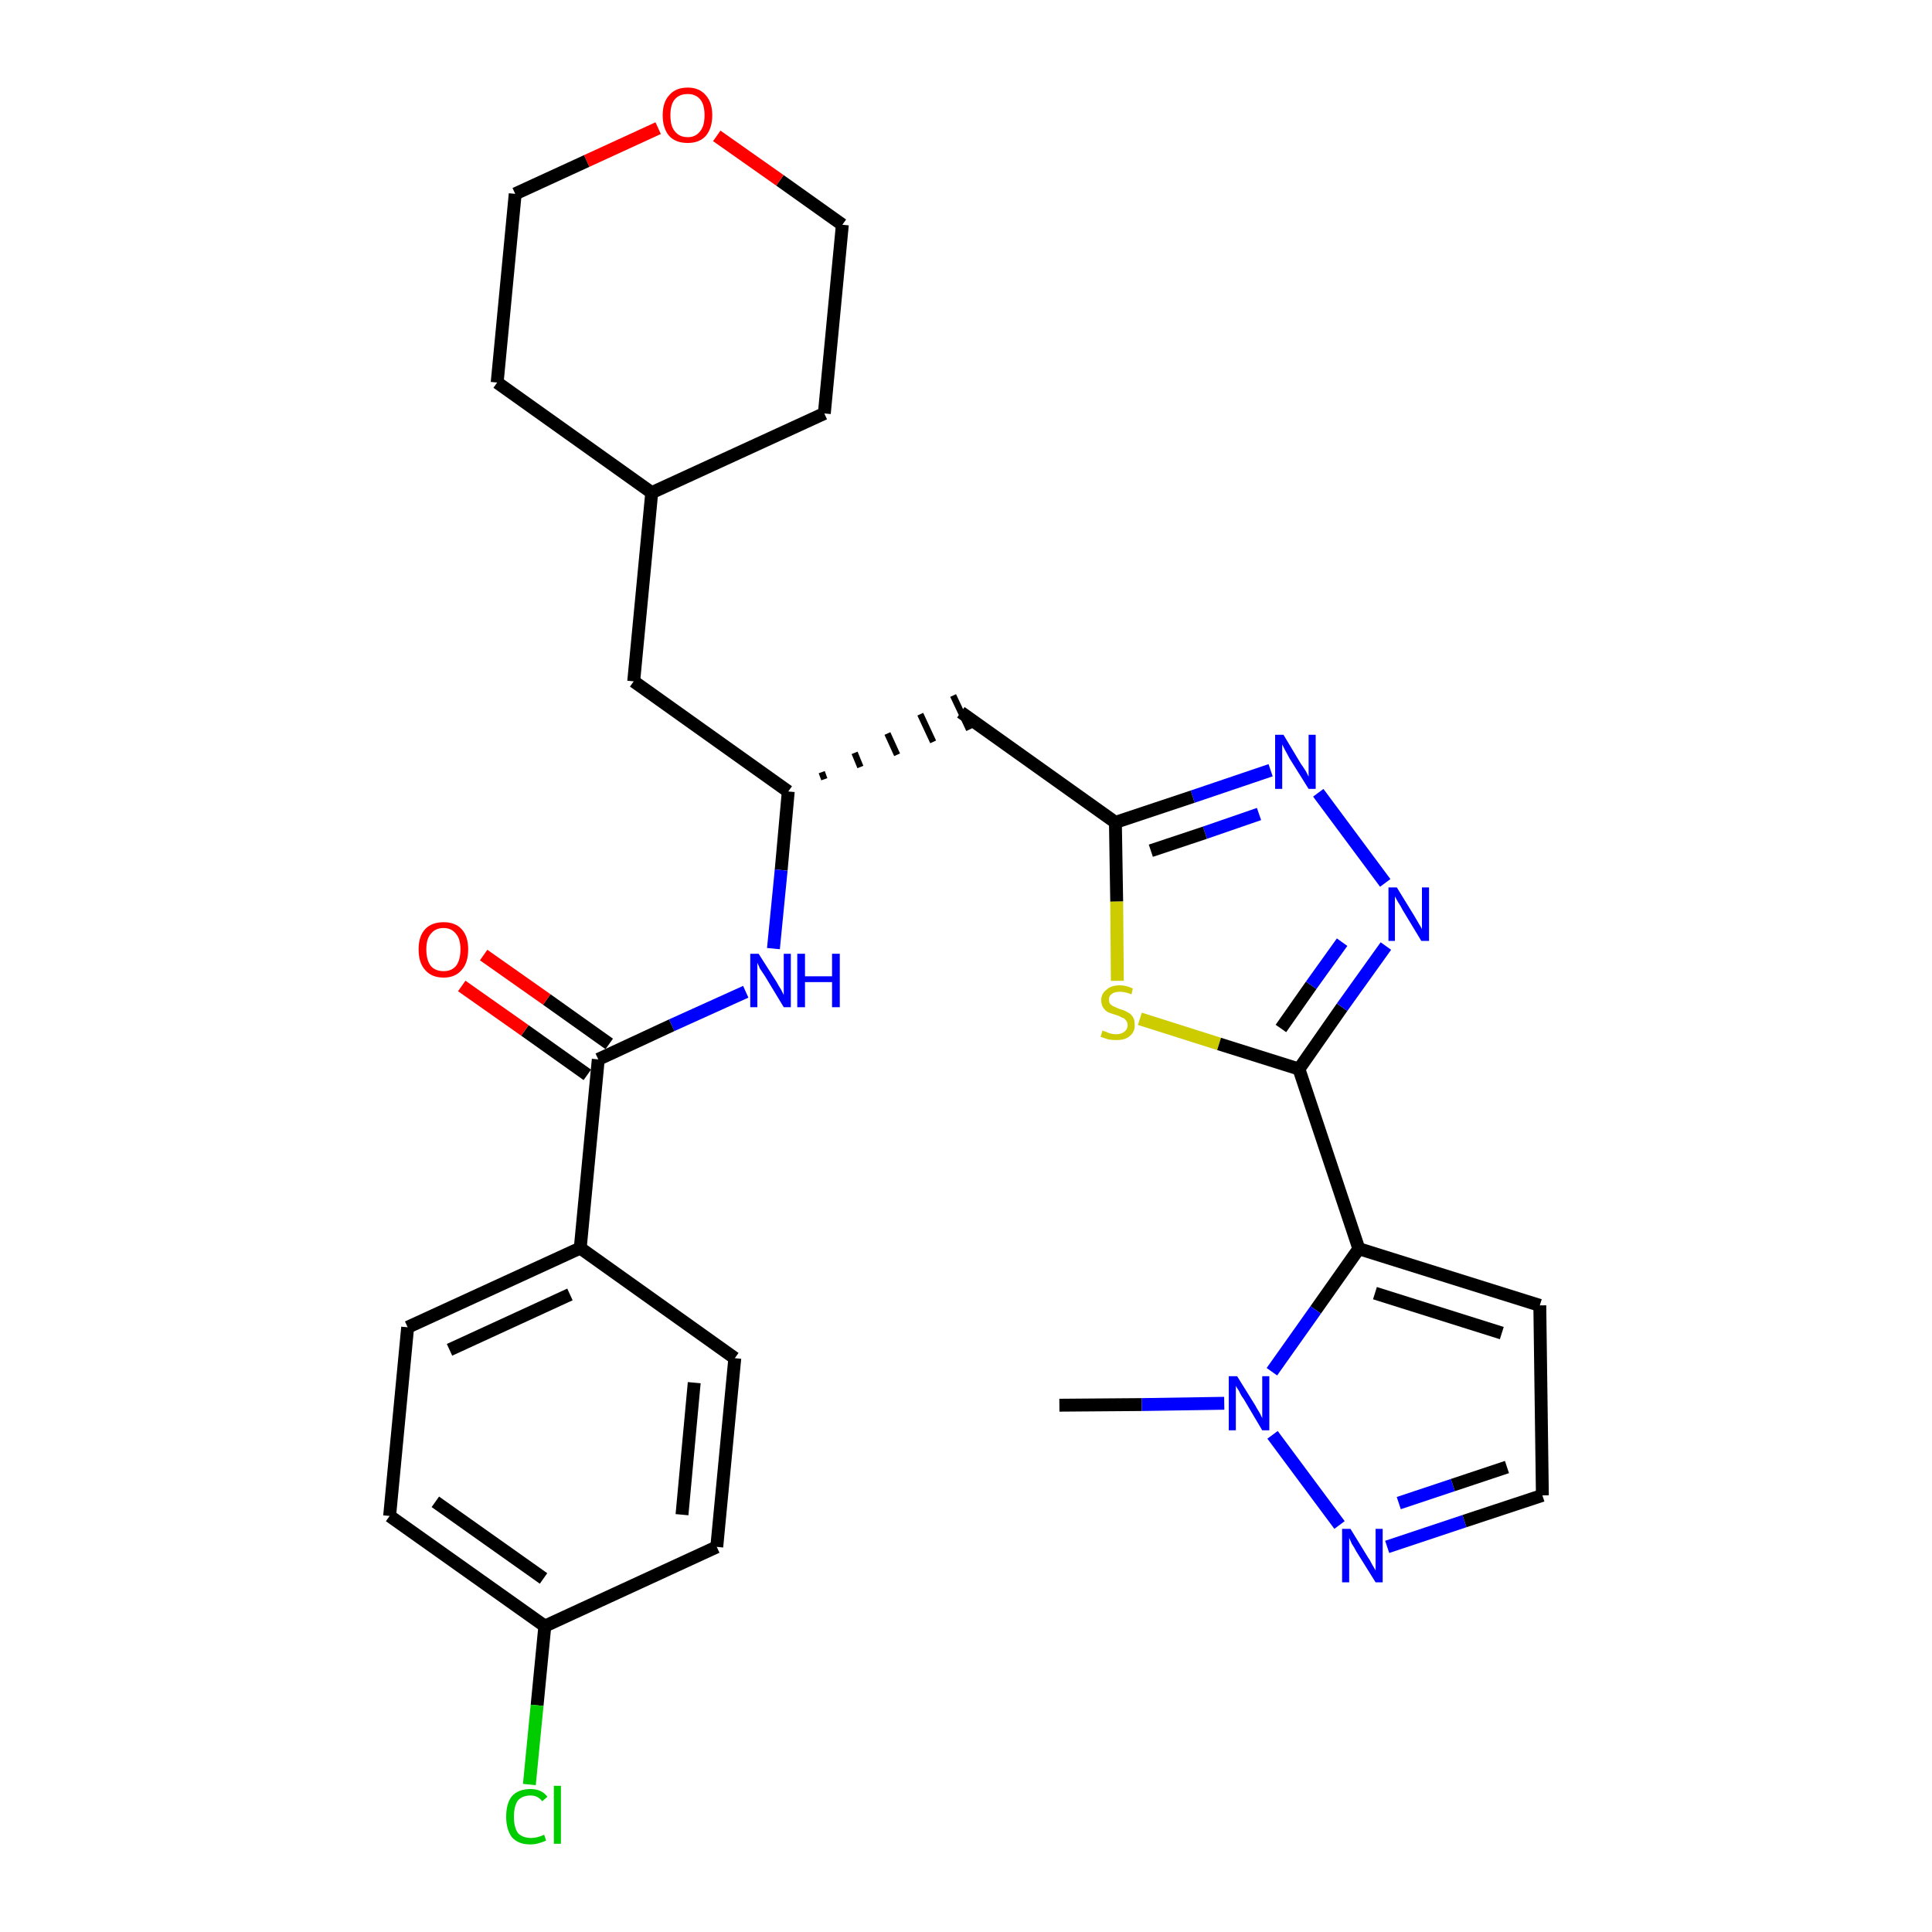 <?xml version='1.0' encoding='iso-8859-1'?>
<svg version='1.1' baseProfile='full'
              xmlns='http://www.w3.org/2000/svg'
                      xmlns:rdkit='http://www.rdkit.org/xml'
                      xmlns:xlink='http://www.w3.org/1999/xlink'
                  xml:space='preserve'
width='300px' height='300px' viewBox='0 0 300 300'>
<!-- END OF HEADER -->
<path class='bond-0 atom-0 atom-1' d='M 164.5,218.2 L 177.3,218.1' style='fill:none;fill-rule:evenodd;stroke:#000000;stroke-width:2.0px;stroke-linecap:butt;stroke-linejoin:miter;stroke-opacity:1' />
<path class='bond-0 atom-0 atom-1' d='M 177.3,218.1 L 190.1,217.9' style='fill:none;fill-rule:evenodd;stroke:#0000FF;stroke-width:2.0px;stroke-linecap:butt;stroke-linejoin:miter;stroke-opacity:1' />
<path class='bond-1 atom-1 atom-2' d='M 197.6,222.8 L 208.0,236.8' style='fill:none;fill-rule:evenodd;stroke:#0000FF;stroke-width:2.0px;stroke-linecap:butt;stroke-linejoin:miter;stroke-opacity:1' />
<path class='bond-29 atom-5 atom-1' d='M 211.0,193.9 L 204.3,203.4' style='fill:none;fill-rule:evenodd;stroke:#000000;stroke-width:2.0px;stroke-linecap:butt;stroke-linejoin:miter;stroke-opacity:1' />
<path class='bond-29 atom-5 atom-1' d='M 204.3,203.4 L 197.5,213.0' style='fill:none;fill-rule:evenodd;stroke:#0000FF;stroke-width:2.0px;stroke-linecap:butt;stroke-linejoin:miter;stroke-opacity:1' />
<path class='bond-2 atom-2 atom-3' d='M 215.4,240.2 L 227.4,236.2' style='fill:none;fill-rule:evenodd;stroke:#0000FF;stroke-width:2.0px;stroke-linecap:butt;stroke-linejoin:miter;stroke-opacity:1' />
<path class='bond-2 atom-2 atom-3' d='M 227.4,236.2 L 239.5,232.2' style='fill:none;fill-rule:evenodd;stroke:#000000;stroke-width:2.0px;stroke-linecap:butt;stroke-linejoin:miter;stroke-opacity:1' />
<path class='bond-2 atom-2 atom-3' d='M 217.2,233.4 L 225.6,230.6' style='fill:none;fill-rule:evenodd;stroke:#0000FF;stroke-width:2.0px;stroke-linecap:butt;stroke-linejoin:miter;stroke-opacity:1' />
<path class='bond-2 atom-2 atom-3' d='M 225.6,230.6 L 234.0,227.8' style='fill:none;fill-rule:evenodd;stroke:#000000;stroke-width:2.0px;stroke-linecap:butt;stroke-linejoin:miter;stroke-opacity:1' />
<path class='bond-3 atom-3 atom-4' d='M 239.5,232.2 L 239.1,202.7' style='fill:none;fill-rule:evenodd;stroke:#000000;stroke-width:2.0px;stroke-linecap:butt;stroke-linejoin:miter;stroke-opacity:1' />
<path class='bond-4 atom-4 atom-5' d='M 239.1,202.7 L 211.0,193.9' style='fill:none;fill-rule:evenodd;stroke:#000000;stroke-width:2.0px;stroke-linecap:butt;stroke-linejoin:miter;stroke-opacity:1' />
<path class='bond-4 atom-4 atom-5' d='M 233.2,207.0 L 213.5,200.8' style='fill:none;fill-rule:evenodd;stroke:#000000;stroke-width:2.0px;stroke-linecap:butt;stroke-linejoin:miter;stroke-opacity:1' />
<path class='bond-5 atom-5 atom-6' d='M 211.0,193.9 L 201.7,166.0' style='fill:none;fill-rule:evenodd;stroke:#000000;stroke-width:2.0px;stroke-linecap:butt;stroke-linejoin:miter;stroke-opacity:1' />
<path class='bond-6 atom-6 atom-7' d='M 201.7,166.0 L 208.4,156.4' style='fill:none;fill-rule:evenodd;stroke:#000000;stroke-width:2.0px;stroke-linecap:butt;stroke-linejoin:miter;stroke-opacity:1' />
<path class='bond-6 atom-6 atom-7' d='M 208.4,156.4 L 215.2,146.9' style='fill:none;fill-rule:evenodd;stroke:#0000FF;stroke-width:2.0px;stroke-linecap:butt;stroke-linejoin:miter;stroke-opacity:1' />
<path class='bond-6 atom-6 atom-7' d='M 198.9,159.7 L 203.6,153.0' style='fill:none;fill-rule:evenodd;stroke:#000000;stroke-width:2.0px;stroke-linecap:butt;stroke-linejoin:miter;stroke-opacity:1' />
<path class='bond-6 atom-6 atom-7' d='M 203.6,153.0 L 208.4,146.3' style='fill:none;fill-rule:evenodd;stroke:#0000FF;stroke-width:2.0px;stroke-linecap:butt;stroke-linejoin:miter;stroke-opacity:1' />
<path class='bond-30 atom-29 atom-6' d='M 177.0,158.2 L 189.3,162.1' style='fill:none;fill-rule:evenodd;stroke:#CCCC00;stroke-width:2.0px;stroke-linecap:butt;stroke-linejoin:miter;stroke-opacity:1' />
<path class='bond-30 atom-29 atom-6' d='M 189.3,162.1 L 201.7,166.0' style='fill:none;fill-rule:evenodd;stroke:#000000;stroke-width:2.0px;stroke-linecap:butt;stroke-linejoin:miter;stroke-opacity:1' />
<path class='bond-7 atom-7 atom-8' d='M 215.1,137.1 L 204.7,123.1' style='fill:none;fill-rule:evenodd;stroke:#0000FF;stroke-width:2.0px;stroke-linecap:butt;stroke-linejoin:miter;stroke-opacity:1' />
<path class='bond-8 atom-8 atom-9' d='M 197.3,119.6 L 185.2,123.7' style='fill:none;fill-rule:evenodd;stroke:#0000FF;stroke-width:2.0px;stroke-linecap:butt;stroke-linejoin:miter;stroke-opacity:1' />
<path class='bond-8 atom-8 atom-9' d='M 185.2,123.7 L 173.2,127.7' style='fill:none;fill-rule:evenodd;stroke:#000000;stroke-width:2.0px;stroke-linecap:butt;stroke-linejoin:miter;stroke-opacity:1' />
<path class='bond-8 atom-8 atom-9' d='M 195.5,126.4 L 187.1,129.3' style='fill:none;fill-rule:evenodd;stroke:#0000FF;stroke-width:2.0px;stroke-linecap:butt;stroke-linejoin:miter;stroke-opacity:1' />
<path class='bond-8 atom-8 atom-9' d='M 187.1,129.3 L 178.7,132.1' style='fill:none;fill-rule:evenodd;stroke:#000000;stroke-width:2.0px;stroke-linecap:butt;stroke-linejoin:miter;stroke-opacity:1' />
<path class='bond-9 atom-9 atom-10' d='M 173.2,127.7 L 149.2,110.6' style='fill:none;fill-rule:evenodd;stroke:#000000;stroke-width:2.0px;stroke-linecap:butt;stroke-linejoin:miter;stroke-opacity:1' />
<path class='bond-28 atom-9 atom-29' d='M 173.2,127.7 L 173.4,140.0' style='fill:none;fill-rule:evenodd;stroke:#000000;stroke-width:2.0px;stroke-linecap:butt;stroke-linejoin:miter;stroke-opacity:1' />
<path class='bond-28 atom-9 atom-29' d='M 173.4,140.0 L 173.5,152.3' style='fill:none;fill-rule:evenodd;stroke:#CCCC00;stroke-width:2.0px;stroke-linecap:butt;stroke-linejoin:miter;stroke-opacity:1' />
<path class='bond-10 atom-11 atom-10' d='M 128.0,121.0 L 127.6,119.9' style='fill:none;fill-rule:evenodd;stroke:#000000;stroke-width:1.0px;stroke-linecap:butt;stroke-linejoin:miter;stroke-opacity:1' />
<path class='bond-10 atom-11 atom-10' d='M 133.6,119.1 L 132.7,116.9' style='fill:none;fill-rule:evenodd;stroke:#000000;stroke-width:1.0px;stroke-linecap:butt;stroke-linejoin:miter;stroke-opacity:1' />
<path class='bond-10 atom-11 atom-10' d='M 139.3,117.2 L 137.8,113.9' style='fill:none;fill-rule:evenodd;stroke:#000000;stroke-width:1.0px;stroke-linecap:butt;stroke-linejoin:miter;stroke-opacity:1' />
<path class='bond-10 atom-11 atom-10' d='M 144.9,115.2 L 142.9,110.9' style='fill:none;fill-rule:evenodd;stroke:#000000;stroke-width:1.0px;stroke-linecap:butt;stroke-linejoin:miter;stroke-opacity:1' />
<path class='bond-10 atom-11 atom-10' d='M 150.5,113.3 L 148.0,108.0' style='fill:none;fill-rule:evenodd;stroke:#000000;stroke-width:1.0px;stroke-linecap:butt;stroke-linejoin:miter;stroke-opacity:1' />
<path class='bond-11 atom-11 atom-12' d='M 122.4,122.9 L 98.4,105.8' style='fill:none;fill-rule:evenodd;stroke:#000000;stroke-width:2.0px;stroke-linecap:butt;stroke-linejoin:miter;stroke-opacity:1' />
<path class='bond-18 atom-11 atom-19' d='M 122.4,122.9 L 121.3,135.1' style='fill:none;fill-rule:evenodd;stroke:#000000;stroke-width:2.0px;stroke-linecap:butt;stroke-linejoin:miter;stroke-opacity:1' />
<path class='bond-18 atom-11 atom-19' d='M 121.3,135.1 L 120.1,147.3' style='fill:none;fill-rule:evenodd;stroke:#0000FF;stroke-width:2.0px;stroke-linecap:butt;stroke-linejoin:miter;stroke-opacity:1' />
<path class='bond-12 atom-12 atom-13' d='M 98.4,105.8 L 101.2,76.5' style='fill:none;fill-rule:evenodd;stroke:#000000;stroke-width:2.0px;stroke-linecap:butt;stroke-linejoin:miter;stroke-opacity:1' />
<path class='bond-13 atom-13 atom-14' d='M 101.2,76.5 L 128.0,64.2' style='fill:none;fill-rule:evenodd;stroke:#000000;stroke-width:2.0px;stroke-linecap:butt;stroke-linejoin:miter;stroke-opacity:1' />
<path class='bond-31 atom-18 atom-13' d='M 77.2,59.4 L 101.2,76.5' style='fill:none;fill-rule:evenodd;stroke:#000000;stroke-width:2.0px;stroke-linecap:butt;stroke-linejoin:miter;stroke-opacity:1' />
<path class='bond-14 atom-14 atom-15' d='M 128.0,64.2 L 130.8,34.9' style='fill:none;fill-rule:evenodd;stroke:#000000;stroke-width:2.0px;stroke-linecap:butt;stroke-linejoin:miter;stroke-opacity:1' />
<path class='bond-15 atom-15 atom-16' d='M 130.8,34.9 L 121.1,28.0' style='fill:none;fill-rule:evenodd;stroke:#000000;stroke-width:2.0px;stroke-linecap:butt;stroke-linejoin:miter;stroke-opacity:1' />
<path class='bond-15 atom-15 atom-16' d='M 121.1,28.0 L 111.3,21.1' style='fill:none;fill-rule:evenodd;stroke:#FF0000;stroke-width:2.0px;stroke-linecap:butt;stroke-linejoin:miter;stroke-opacity:1' />
<path class='bond-16 atom-16 atom-17' d='M 102.2,19.9 L 91.1,25.0' style='fill:none;fill-rule:evenodd;stroke:#FF0000;stroke-width:2.0px;stroke-linecap:butt;stroke-linejoin:miter;stroke-opacity:1' />
<path class='bond-16 atom-16 atom-17' d='M 91.1,25.0 L 80.0,30.1' style='fill:none;fill-rule:evenodd;stroke:#000000;stroke-width:2.0px;stroke-linecap:butt;stroke-linejoin:miter;stroke-opacity:1' />
<path class='bond-17 atom-17 atom-18' d='M 80.0,30.1 L 77.2,59.4' style='fill:none;fill-rule:evenodd;stroke:#000000;stroke-width:2.0px;stroke-linecap:butt;stroke-linejoin:miter;stroke-opacity:1' />
<path class='bond-19 atom-19 atom-20' d='M 115.8,154.0 L 104.3,159.2' style='fill:none;fill-rule:evenodd;stroke:#0000FF;stroke-width:2.0px;stroke-linecap:butt;stroke-linejoin:miter;stroke-opacity:1' />
<path class='bond-19 atom-19 atom-20' d='M 104.3,159.2 L 92.9,164.5' style='fill:none;fill-rule:evenodd;stroke:#000000;stroke-width:2.0px;stroke-linecap:butt;stroke-linejoin:miter;stroke-opacity:1' />
<path class='bond-20 atom-20 atom-21' d='M 94.6,162.1 L 84.9,155.2' style='fill:none;fill-rule:evenodd;stroke:#000000;stroke-width:2.0px;stroke-linecap:butt;stroke-linejoin:miter;stroke-opacity:1' />
<path class='bond-20 atom-20 atom-21' d='M 84.9,155.2 L 75.1,148.3' style='fill:none;fill-rule:evenodd;stroke:#FF0000;stroke-width:2.0px;stroke-linecap:butt;stroke-linejoin:miter;stroke-opacity:1' />
<path class='bond-20 atom-20 atom-21' d='M 91.2,166.9 L 81.5,160.0' style='fill:none;fill-rule:evenodd;stroke:#000000;stroke-width:2.0px;stroke-linecap:butt;stroke-linejoin:miter;stroke-opacity:1' />
<path class='bond-20 atom-20 atom-21' d='M 81.5,160.0 L 71.7,153.1' style='fill:none;fill-rule:evenodd;stroke:#FF0000;stroke-width:2.0px;stroke-linecap:butt;stroke-linejoin:miter;stroke-opacity:1' />
<path class='bond-21 atom-20 atom-22' d='M 92.9,164.5 L 90.1,193.8' style='fill:none;fill-rule:evenodd;stroke:#000000;stroke-width:2.0px;stroke-linecap:butt;stroke-linejoin:miter;stroke-opacity:1' />
<path class='bond-22 atom-22 atom-23' d='M 90.1,193.8 L 63.3,206.1' style='fill:none;fill-rule:evenodd;stroke:#000000;stroke-width:2.0px;stroke-linecap:butt;stroke-linejoin:miter;stroke-opacity:1' />
<path class='bond-22 atom-22 atom-23' d='M 88.5,201.0 L 69.8,209.6' style='fill:none;fill-rule:evenodd;stroke:#000000;stroke-width:2.0px;stroke-linecap:butt;stroke-linejoin:miter;stroke-opacity:1' />
<path class='bond-32 atom-28 atom-22' d='M 114.1,210.9 L 90.1,193.8' style='fill:none;fill-rule:evenodd;stroke:#000000;stroke-width:2.0px;stroke-linecap:butt;stroke-linejoin:miter;stroke-opacity:1' />
<path class='bond-23 atom-23 atom-24' d='M 63.3,206.1 L 60.5,235.4' style='fill:none;fill-rule:evenodd;stroke:#000000;stroke-width:2.0px;stroke-linecap:butt;stroke-linejoin:miter;stroke-opacity:1' />
<path class='bond-24 atom-24 atom-25' d='M 60.5,235.4 L 84.6,252.5' style='fill:none;fill-rule:evenodd;stroke:#000000;stroke-width:2.0px;stroke-linecap:butt;stroke-linejoin:miter;stroke-opacity:1' />
<path class='bond-24 atom-24 atom-25' d='M 67.6,233.2 L 84.4,245.1' style='fill:none;fill-rule:evenodd;stroke:#000000;stroke-width:2.0px;stroke-linecap:butt;stroke-linejoin:miter;stroke-opacity:1' />
<path class='bond-25 atom-25 atom-26' d='M 84.6,252.5 L 83.4,264.8' style='fill:none;fill-rule:evenodd;stroke:#000000;stroke-width:2.0px;stroke-linecap:butt;stroke-linejoin:miter;stroke-opacity:1' />
<path class='bond-25 atom-25 atom-26' d='M 83.4,264.8 L 82.2,277.1' style='fill:none;fill-rule:evenodd;stroke:#00CC00;stroke-width:2.0px;stroke-linecap:butt;stroke-linejoin:miter;stroke-opacity:1' />
<path class='bond-26 atom-25 atom-27' d='M 84.6,252.5 L 111.3,240.2' style='fill:none;fill-rule:evenodd;stroke:#000000;stroke-width:2.0px;stroke-linecap:butt;stroke-linejoin:miter;stroke-opacity:1' />
<path class='bond-27 atom-27 atom-28' d='M 111.3,240.2 L 114.1,210.9' style='fill:none;fill-rule:evenodd;stroke:#000000;stroke-width:2.0px;stroke-linecap:butt;stroke-linejoin:miter;stroke-opacity:1' />
<path class='bond-27 atom-27 atom-28' d='M 105.9,235.2 L 107.8,214.7' style='fill:none;fill-rule:evenodd;stroke:#000000;stroke-width:2.0px;stroke-linecap:butt;stroke-linejoin:miter;stroke-opacity:1' />
<path  class='atom-1' d='M 192.1 213.7
L 194.9 218.2
Q 195.1 218.6, 195.6 219.4
Q 196.0 220.2, 196.0 220.2
L 196.0 213.7
L 197.1 213.7
L 197.1 222.1
L 196.0 222.1
L 193.1 217.2
Q 192.7 216.7, 192.4 216.0
Q 192.0 215.4, 191.9 215.2
L 191.9 222.1
L 190.8 222.1
L 190.8 213.7
L 192.1 213.7
' fill='#0000FF'/>
<path  class='atom-2' d='M 209.7 237.4
L 212.4 241.8
Q 212.7 242.2, 213.1 243.0
Q 213.6 243.8, 213.6 243.9
L 213.6 237.4
L 214.7 237.4
L 214.7 245.7
L 213.6 245.7
L 210.6 240.9
Q 210.3 240.3, 209.9 239.7
Q 209.6 239.0, 209.5 238.8
L 209.5 245.7
L 208.4 245.7
L 208.4 237.4
L 209.7 237.4
' fill='#0000FF'/>
<path  class='atom-7' d='M 216.9 137.8
L 219.6 142.2
Q 219.9 142.7, 220.3 143.4
Q 220.8 144.2, 220.8 144.3
L 220.8 137.8
L 221.9 137.8
L 221.9 146.1
L 220.7 146.1
L 217.8 141.3
Q 217.5 140.7, 217.1 140.1
Q 216.7 139.4, 216.6 139.2
L 216.6 146.1
L 215.6 146.1
L 215.6 137.8
L 216.9 137.8
' fill='#0000FF'/>
<path  class='atom-8' d='M 199.3 114.1
L 202.0 118.6
Q 202.3 119.0, 202.8 119.8
Q 203.2 120.6, 203.2 120.6
L 203.2 114.1
L 204.3 114.1
L 204.3 122.5
L 203.2 122.5
L 200.2 117.7
Q 199.9 117.1, 199.5 116.4
Q 199.2 115.8, 199.1 115.6
L 199.1 122.5
L 198.0 122.5
L 198.0 114.1
L 199.3 114.1
' fill='#0000FF'/>
<path  class='atom-16' d='M 102.9 17.9
Q 102.9 15.9, 103.9 14.8
Q 104.9 13.6, 106.8 13.6
Q 108.6 13.6, 109.6 14.8
Q 110.6 15.9, 110.6 17.9
Q 110.6 19.9, 109.6 21.1
Q 108.6 22.2, 106.8 22.2
Q 104.9 22.2, 103.9 21.1
Q 102.9 19.9, 102.9 17.9
M 106.8 21.3
Q 108.0 21.3, 108.7 20.4
Q 109.4 19.6, 109.4 17.9
Q 109.4 16.2, 108.7 15.4
Q 108.0 14.6, 106.8 14.6
Q 105.5 14.6, 104.8 15.4
Q 104.1 16.2, 104.1 17.9
Q 104.1 19.6, 104.8 20.4
Q 105.5 21.3, 106.8 21.3
' fill='#FF0000'/>
<path  class='atom-19' d='M 117.8 148.1
L 120.6 152.5
Q 120.8 152.9, 121.3 153.7
Q 121.7 154.5, 121.7 154.5
L 121.7 148.1
L 122.8 148.1
L 122.8 156.4
L 121.7 156.4
L 118.8 151.6
Q 118.4 151.0, 118.0 150.4
Q 117.7 149.7, 117.6 149.5
L 117.6 156.4
L 116.5 156.4
L 116.5 148.1
L 117.8 148.1
' fill='#0000FF'/>
<path  class='atom-19' d='M 123.8 148.1
L 125.0 148.1
L 125.0 151.6
L 129.2 151.6
L 129.2 148.1
L 130.4 148.1
L 130.4 156.4
L 129.2 156.4
L 129.2 152.5
L 125.0 152.5
L 125.0 156.4
L 123.8 156.4
L 123.8 148.1
' fill='#0000FF'/>
<path  class='atom-21' d='M 65.0 147.4
Q 65.0 145.4, 66.0 144.3
Q 67.0 143.2, 68.9 143.2
Q 70.7 143.2, 71.7 144.3
Q 72.7 145.4, 72.7 147.4
Q 72.7 149.5, 71.7 150.6
Q 70.7 151.8, 68.9 151.8
Q 67.0 151.8, 66.0 150.6
Q 65.0 149.5, 65.0 147.4
M 68.9 150.8
Q 70.1 150.8, 70.8 150.0
Q 71.5 149.1, 71.5 147.4
Q 71.5 145.8, 70.8 145.0
Q 70.1 144.1, 68.9 144.1
Q 67.6 144.1, 66.9 145.0
Q 66.2 145.8, 66.2 147.4
Q 66.2 149.1, 66.9 150.0
Q 67.6 150.8, 68.9 150.8
' fill='#FF0000'/>
<path  class='atom-26' d='M 78.6 282.1
Q 78.6 280.0, 79.5 278.9
Q 80.5 277.8, 82.4 277.8
Q 84.1 277.8, 85.0 279.0
L 84.2 279.7
Q 83.5 278.8, 82.4 278.8
Q 81.1 278.8, 80.4 279.6
Q 79.8 280.5, 79.8 282.1
Q 79.8 283.7, 80.4 284.6
Q 81.1 285.4, 82.5 285.4
Q 83.4 285.4, 84.5 284.9
L 84.8 285.8
Q 84.4 286.0, 83.7 286.2
Q 83.1 286.4, 82.3 286.4
Q 80.5 286.4, 79.5 285.3
Q 78.6 284.1, 78.6 282.1
' fill='#00CC00'/>
<path  class='atom-26' d='M 86.0 277.3
L 87.1 277.3
L 87.1 286.3
L 86.0 286.3
L 86.0 277.3
' fill='#00CC00'/>
<path  class='atom-29' d='M 171.2 160.0
Q 171.3 160.1, 171.7 160.2
Q 172.1 160.4, 172.5 160.5
Q 172.9 160.6, 173.3 160.6
Q 174.1 160.6, 174.6 160.2
Q 175.1 159.8, 175.1 159.2
Q 175.1 158.7, 174.8 158.4
Q 174.6 158.1, 174.2 158.0
Q 173.9 157.8, 173.3 157.6
Q 172.6 157.4, 172.1 157.2
Q 171.7 157.0, 171.4 156.6
Q 171.0 156.1, 171.0 155.3
Q 171.0 154.3, 171.8 153.7
Q 172.5 153.0, 173.9 153.0
Q 174.9 153.0, 175.9 153.5
L 175.7 154.4
Q 174.7 154.0, 173.9 154.0
Q 173.1 154.0, 172.7 154.3
Q 172.2 154.6, 172.2 155.2
Q 172.2 155.7, 172.4 155.9
Q 172.7 156.2, 173.0 156.3
Q 173.4 156.5, 173.9 156.7
Q 174.7 156.9, 175.1 157.2
Q 175.6 157.4, 175.9 157.9
Q 176.2 158.3, 176.2 159.2
Q 176.2 160.3, 175.4 160.9
Q 174.7 161.5, 173.4 161.5
Q 172.6 161.5, 172.1 161.4
Q 171.5 161.2, 170.9 161.0
L 171.2 160.0
' fill='#CCCC00'/>
</svg>

